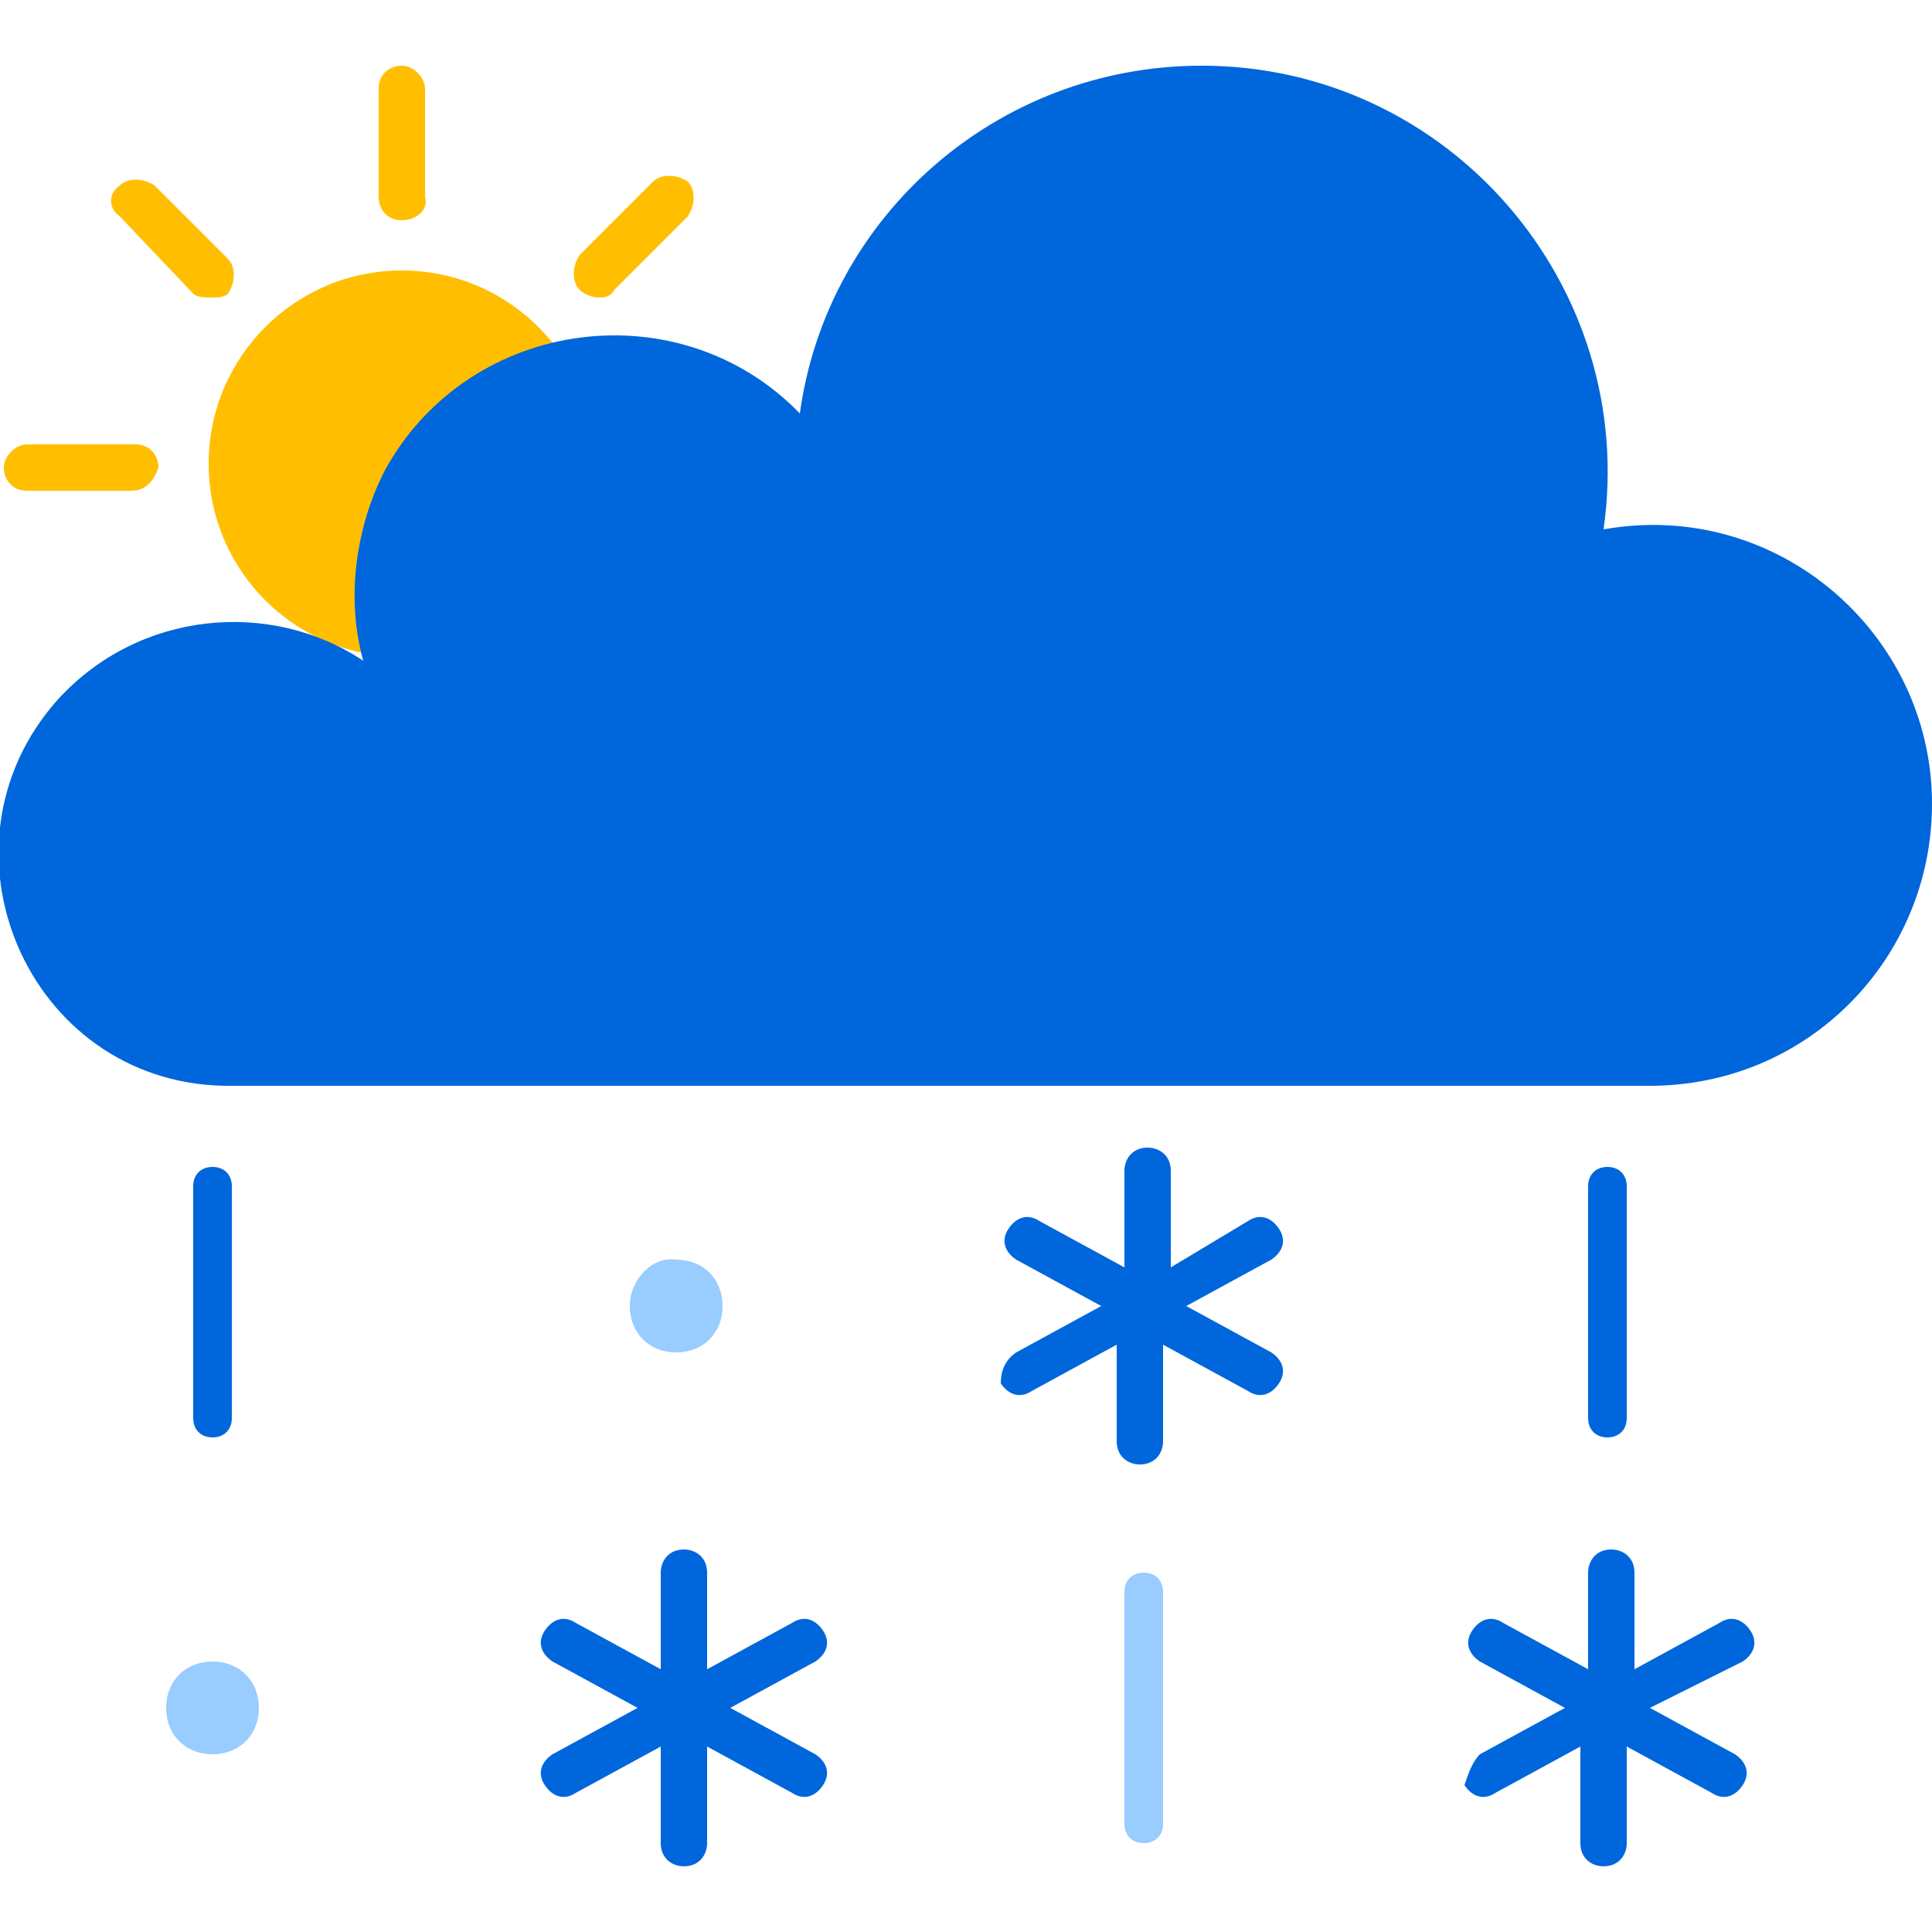 <?xml version="1.0" encoding="utf-8"?>
<!-- Generator: Adobe Illustrator 26.4.1, SVG Export Plug-In . SVG Version: 6.00 Build 0)  -->
<svg version="1.1" id="레이어_1" xmlns="http://www.w3.org/2000/svg" xmlns:xlink="http://www.w3.org/1999/xlink" x="0px"
	 y="0px" viewBox="0 0 50 50" style="enable-background:new 0 0 50 50;" xml:space="preserve">
<style type="text/css">
	.st0{fill:#0066DB;}
	.st1{fill:#99CCFF;}
	.st2{fill:#FFBF00;}
</style>
<g>
	<g>
		<g>
			<path class="st0" d="M41.1,36.7v-6c0-0.3,0.2-0.5,0.5-0.5c0.3,0,0.5,0.2,0.5,0.5v6c0,0.3-0.2,0.5-0.5,0.5
				C41.3,37.2,41.1,37,41.1,36.7z"/>
			<path class="st0" d="M37.9,46.2c0.2,0.3,0.5,0.4,0.8,0.2l2.2-1.2v2.5c0,0.4,0.3,0.6,0.6,0.6c0.4,0,0.6-0.3,0.6-0.6v-2.5l2.2,1.2
				c0.3,0.2,0.6,0.1,0.8-0.2c0.2-0.3,0.1-0.6-0.2-0.8l-2.2-1.2l2.4-1.2c0.3-0.2,0.4-0.5,0.2-0.8c-0.2-0.3-0.5-0.4-0.8-0.2l-2.2,1.2
				v-2.5c0-0.4-0.3-0.6-0.6-0.6c-0.4,0-0.6,0.3-0.6,0.6v2.5L38.9,42c-0.3-0.2-0.6-0.1-0.8,0.2c-0.2,0.3-0.1,0.6,0.2,0.8l2.2,1.2
				l-2.2,1.2C38.1,45.6,38,45.9,37.9,46.2z"/>
		</g>
		<g>
			<path class="st1" d="M17.5,32.6c0.7,0,1.2,0.5,1.2,1.2S18.2,35,17.5,35s-1.2-0.5-1.2-1.2S16.9,32.5,17.5,32.6z"/>
			<path class="st0" d="M14.1,46.2c0.2,0.3,0.5,0.4,0.8,0.2l2.2-1.2v2.5c0,0.4,0.3,0.6,0.6,0.6c0.4,0,0.6-0.3,0.6-0.6v-2.5l2.2,1.2
				c0.3,0.2,0.6,0.1,0.8-0.2c0.2-0.3,0.1-0.6-0.2-0.8l-2.2-1.2l2.2-1.2c0.3-0.2,0.4-0.5,0.2-0.8c-0.2-0.3-0.5-0.4-0.8-0.2l-2.2,1.2
				v-2.5c0-0.4-0.3-0.6-0.6-0.6c-0.4,0-0.6,0.3-0.6,0.6v2.5L14.9,42c-0.3-0.2-0.6-0.1-0.8,0.2S14,42.8,14.3,43l2.2,1.2l-2.2,1.2
				C14,45.6,13.9,45.9,14.1,46.2z"/>
		</g>
		<g>
			<path class="st0" d="M5,36.7v-6c0-0.3,0.2-0.5,0.5-0.5S6,30.4,6,30.7v6c0,0.3-0.2,0.5-0.5,0.5S5,37,5,36.7z"/>
			<path class="st1" d="M5.5,43c0.7,0,1.2,0.5,1.2,1.2s-0.5,1.2-1.2,1.2s-1.2-0.5-1.2-1.2S4.8,43,5.5,43z"/>
		</g>
		<g>
			<g>
				<path class="st0" d="M25.9,35.8c0.2,0.3,0.5,0.4,0.8,0.2l2.2-1.2v2.5c0,0.4,0.3,0.6,0.6,0.6c0.4,0,0.6-0.3,0.6-0.6v-2.5l2.2,1.2
					c0.3,0.2,0.6,0.1,0.8-0.2c0.2-0.3,0.1-0.6-0.2-0.8l-2.2-1.2l2.2-1.2c0.3-0.2,0.4-0.5,0.2-0.8c-0.2-0.3-0.5-0.4-0.8-0.2l-2,1.2
					v-2.5c0-0.4-0.3-0.6-0.6-0.6c-0.4,0-0.6,0.3-0.6,0.6v2.5l-2.2-1.2c-0.3-0.2-0.6-0.1-0.8,0.2c-0.2,0.3-0.1,0.6,0.2,0.8l2.2,1.2
					L26.3,35C26,35.2,25.9,35.5,25.9,35.8z"/>
			</g>
			<path class="st1" d="M29.1,47.2v-6c0-0.3,0.2-0.5,0.5-0.5s0.5,0.2,0.5,0.5v6c0,0.3-0.2,0.5-0.5,0.5S29.1,47.5,29.1,47.2z"/>
		</g>
	</g>
	<g>
		<g>
			<circle class="st2" cx="10.4" cy="12" r="5"/>
			<g>
				<path class="st2" d="M10.4,5.7c-0.4,0-0.6-0.3-0.6-0.6V2.3c0-0.4,0.3-0.6,0.6-0.6S11,2,11,2.3v2.8C11.1,5.4,10.8,5.7,10.4,5.7z"
					/>
			</g>
			<g>
				<path class="st2" d="M3.4,12.7H0.7c-0.4,0-0.6-0.3-0.6-0.6s0.3-0.6,0.6-0.6h2.8c0.4,0,0.6,0.3,0.6,0.6C4,12.4,3.8,12.7,3.4,12.7
					z"/>
			</g>
			<g>
				<path class="st2" d="M5.5,7.7c-0.2,0-0.4,0-0.5-0.1l-1.9-2C2.8,5.4,2.8,5,3.1,4.8c0.2-0.2,0.6-0.2,0.9,0l1.9,1.9
					c0.2,0.2,0.2,0.6,0,0.9C5.8,7.7,5.6,7.7,5.5,7.7z"/>
			</g>
			<g>
				<path class="st2" d="M3.5,19.7c-0.2,0-0.4-0.1-0.5-0.2c-0.2-0.2-0.2-0.6,0-0.9l2-1.9c0.2-0.2,0.6-0.2,0.9,0
					c0.2,0.2,0.2,0.6,0,0.9L4,19.5C3.8,19.6,3.7,19.7,3.5,19.7z"/>
			</g>
			<g>
				<path class="st2" d="M15.5,7.7c-0.2,0-0.4-0.1-0.5-0.2c-0.2-0.2-0.2-0.6,0-0.9l1.9-1.9c0.2-0.2,0.6-0.2,0.9,0
					c0.2,0.2,0.2,0.6,0,0.9l-1.9,1.9C15.8,7.7,15.6,7.7,15.5,7.7z"/>
			</g>
		</g>
		<g>
			<path class="st0" d="M50,20.8c0,4-3.2,7.3-7.3,7.3c-0.1,0,2.3,0-36.9,0c-5.1-0.1-7.7-6.2-4.3-10c2.1-2.3,5.5-2.6,7.9-1
				c-0.5-1.8-0.1-3.7,0.6-5c2.2-3.9,7.6-4.6,10.7-1.4c0.7-5.1,5.1-9,10.4-9c6.4,0,11.3,5.7,10.4,12C46,12.9,50,16.4,50,20.8z"/>
		</g>
	</g>
</g>
</svg>
